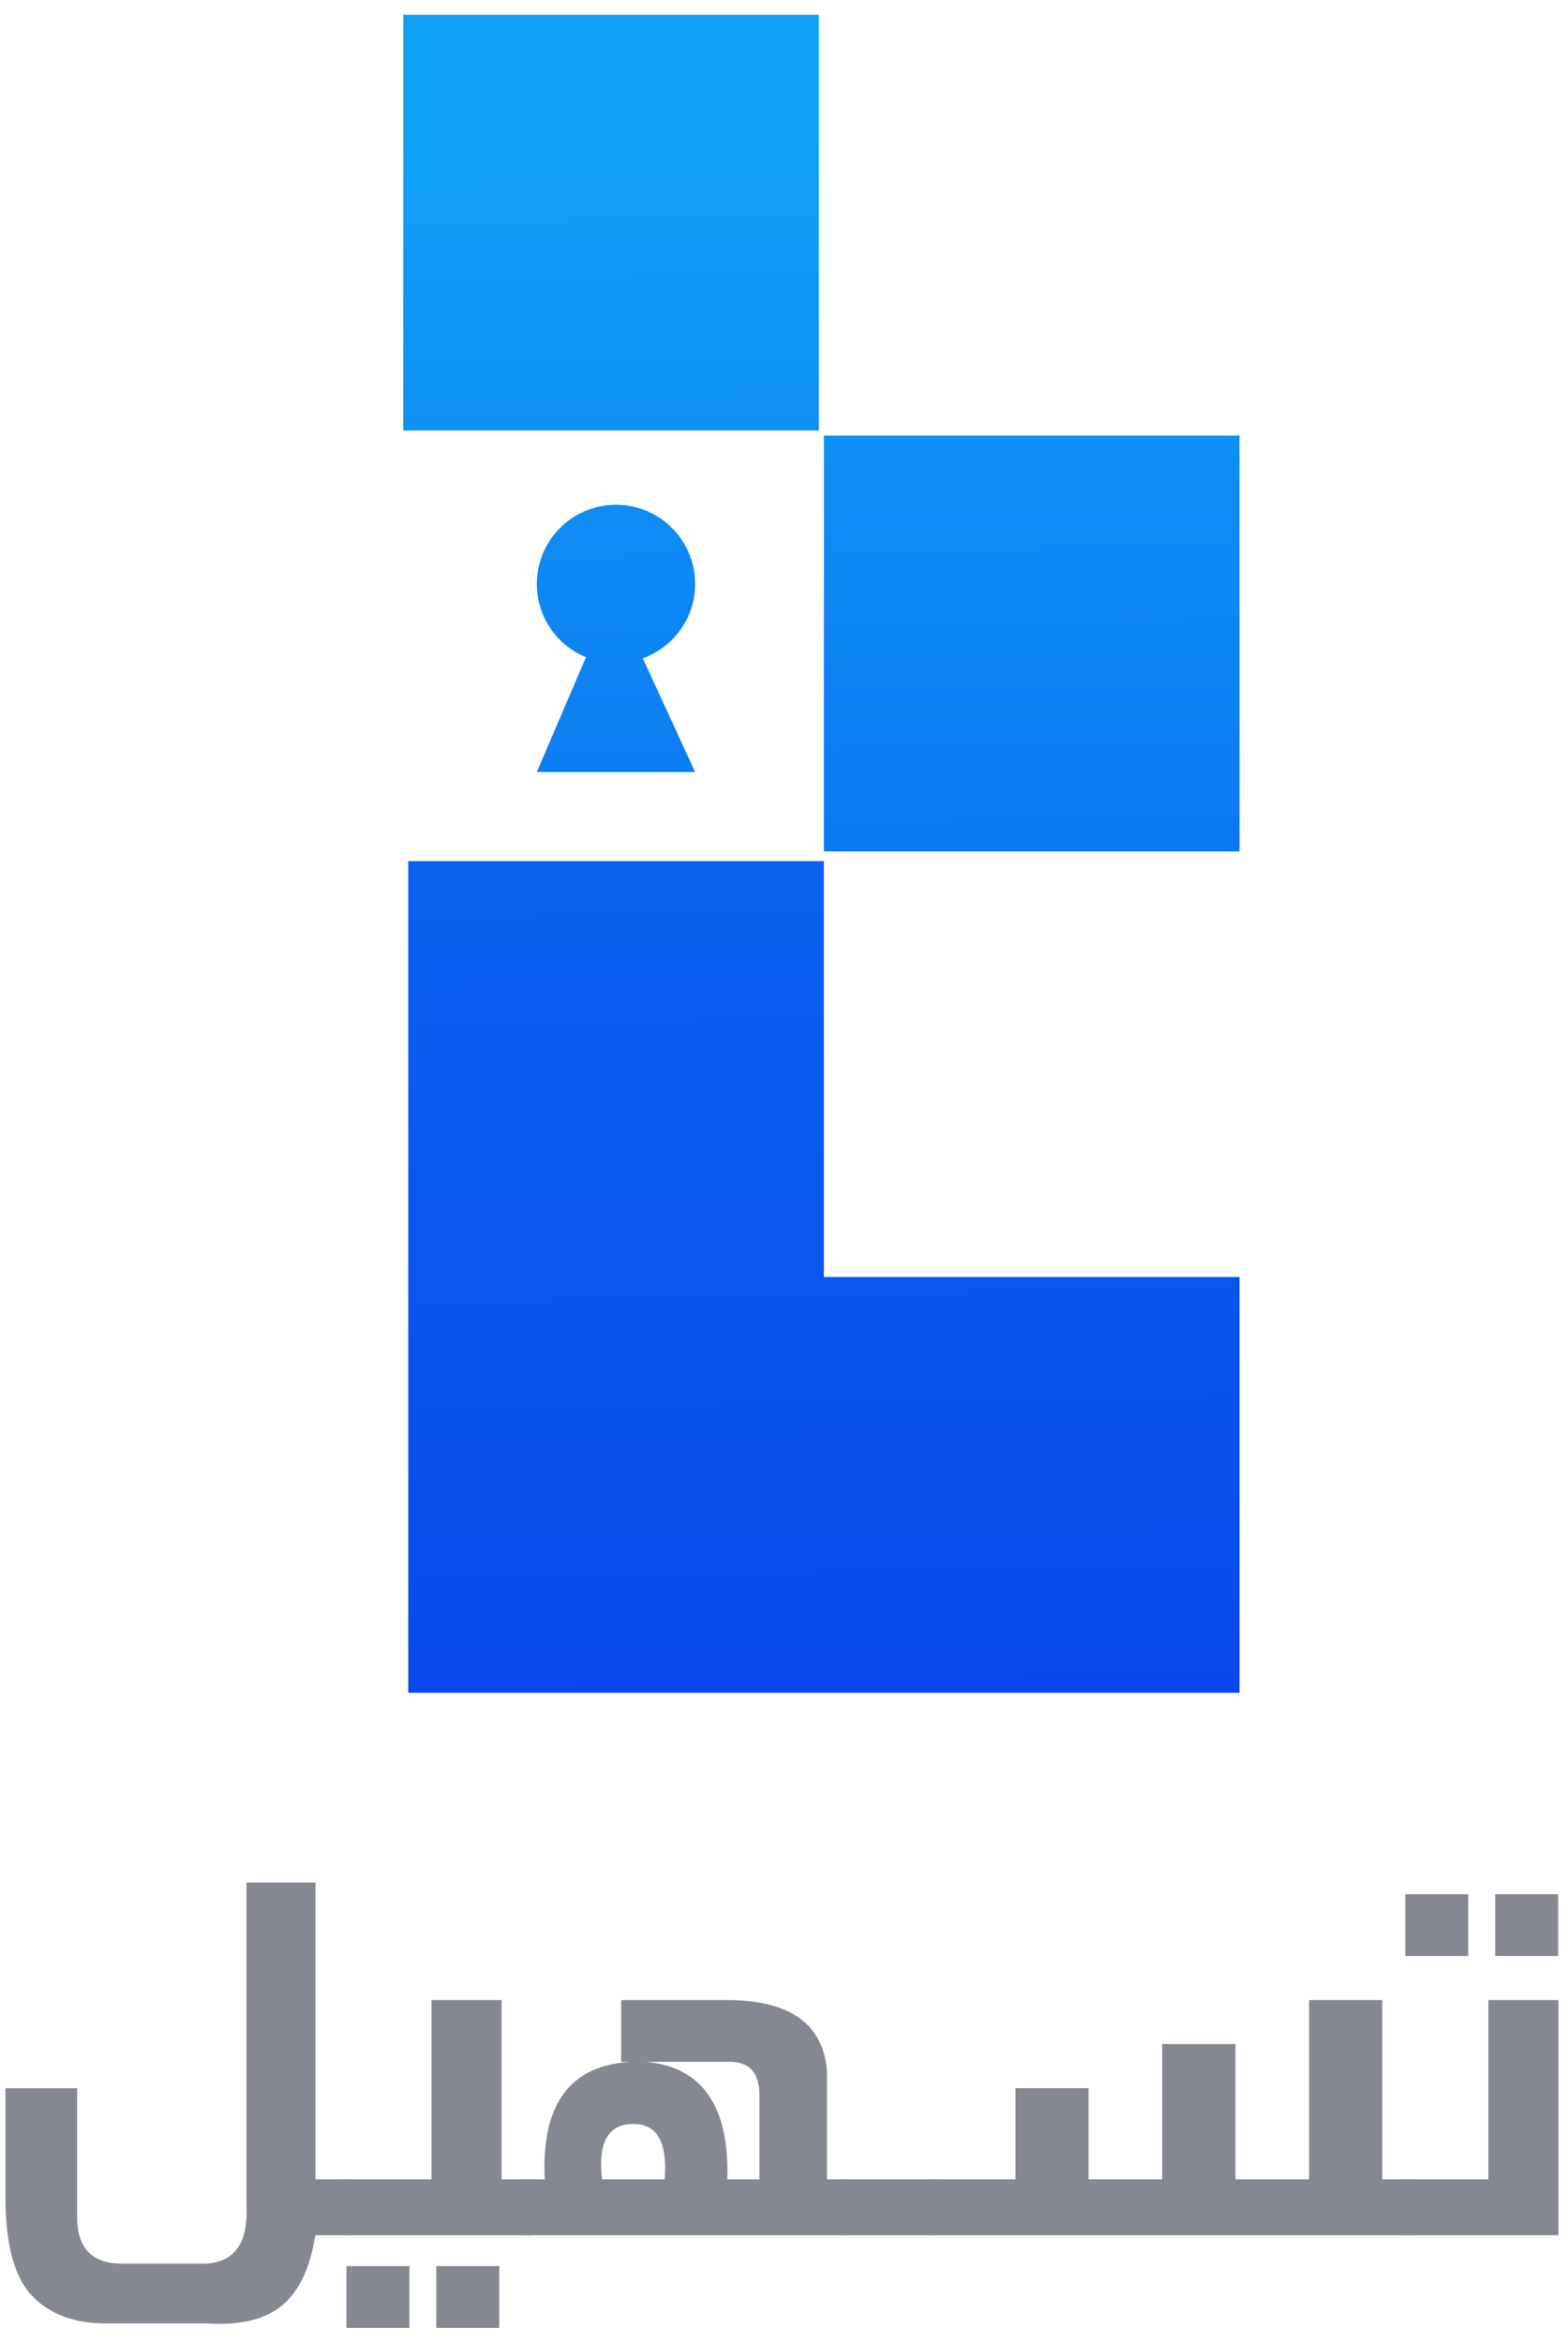 <svg width="79" height="118" viewBox="0 0 79 118" fill="none" xmlns="http://www.w3.org/2000/svg">
<g clip-path="url(#clip0_1136_8389)">
<path d="M41.258 0.744H20.318V21.684H41.258V0.744Z" fill="url(#paint0_linear_1136_8389)"/>
<path d="M41.509 64.309V43.369H20.569V64.309V85.248H62.449V64.309H41.509Z" fill="url(#paint1_linear_1136_8389)"/>
<path d="M62.448 21.934H41.509V42.873H62.448V21.934Z" fill="url(#paint2_linear_1136_8389)"/>
<path d="M35.024 29.408C35.024 27.207 33.237 25.42 31.035 25.42C28.834 25.42 27.047 27.207 27.047 29.408C27.047 31.077 28.069 32.506 29.524 33.096L27.047 38.878H35.024L32.384 33.152C33.92 32.6 35.024 31.133 35.024 29.402V29.408Z" fill="url(#paint3_linear_1136_8389)"/>
<path d="M12.422 94.804H15.893V109.754H17.718L17.701 112.568H15.887C15.634 114.185 15.089 115.353 14.242 116.077C13.399 116.796 12.147 117.111 10.496 117.01H5.301C3.672 116.999 2.42 116.51 1.544 115.538C0.668 114.567 0.247 112.848 0.275 110.377V105.166H3.886V111.781C3.925 113.241 4.666 113.983 6.104 114H10.12C11.759 114.028 12.523 113.039 12.416 111.023V94.799L12.422 94.804Z" fill="#868891"/>
<path d="M21.739 100.723H25.271V109.753H26.855V112.567H17.24V109.753H21.739V100.723ZM17.454 114.122H20.627V117.233H17.454V114.122ZM21.98 114.122H25.153V117.233H21.98V114.122Z" fill="#868891"/>
<path d="M31.297 100.723H36.7C39.8 100.745 41.457 101.924 41.664 104.261V109.753H42.602L42.647 112.567H26.311V109.753H27.445C27.265 105.985 28.709 104.008 31.78 103.834H31.297V100.723ZM31.865 106.962C30.629 106.984 30.118 107.917 30.332 109.753H33.488C33.639 107.866 33.1 106.939 31.865 106.962ZM32.55 103.834C35.386 104.098 36.751 106.075 36.644 109.753H38.261V105.462C38.25 104.328 37.705 103.783 36.616 103.834H32.555H32.55Z" fill="#868891"/>
<path d="M47.297 109.754V112.567H42.27V109.754H47.297Z" fill="#868891"/>
<path d="M58.562 102.941H62.246V109.753H65.958V100.723H69.642V109.753H71.226V112.567H46.813V109.753H51.16V105.165H54.844V109.753H58.556V102.941H58.562Z" fill="#868891"/>
<path d="M74.989 100.724H78.522V112.568H70.643V109.754H74.989V100.724ZM70.805 95.394H73.973V98.506H70.805V95.394ZM75.332 95.394H78.505V98.506H75.332V95.394Z" fill="#868891"/>
</g>
<defs>
<linearGradient id="paint0_linear_1136_8389" x1="32.328" y1="96.399" x2="30.716" y2="7.015" gradientUnits="userSpaceOnUse">
<stop stop-color="#073DEB"/>
<stop offset="1" stop-color="#10A1F6"/>
</linearGradient>
<linearGradient id="paint1_linear_1136_8389" x1="42.08" y1="106.458" x2="38.906" y2="-69.187" gradientUnits="userSpaceOnUse">
<stop stop-color="#073DEB"/>
<stop offset="1" stop-color="#10A1F6"/>
</linearGradient>
<linearGradient id="paint2_linear_1136_8389" x1="53.129" y1="96.022" x2="51.511" y2="6.644" gradientUnits="userSpaceOnUse">
<stop stop-color="#073DEB"/>
<stop offset="1" stop-color="#10A1F6"/>
</linearGradient>
<linearGradient id="paint3_linear_1136_8389" x1="32.164" y1="96.404" x2="30.546" y2="7.02" gradientUnits="userSpaceOnUse">
<stop stop-color="#073DEB"/>
<stop offset="1" stop-color="#10A1F6"/>
</linearGradient>
<clipPath id="clip0_1136_8389">
<rect width="78.248" height="116.49" fill="white" transform="translate(0.273 0.744)"/>
</clipPath>
</defs>
</svg>
